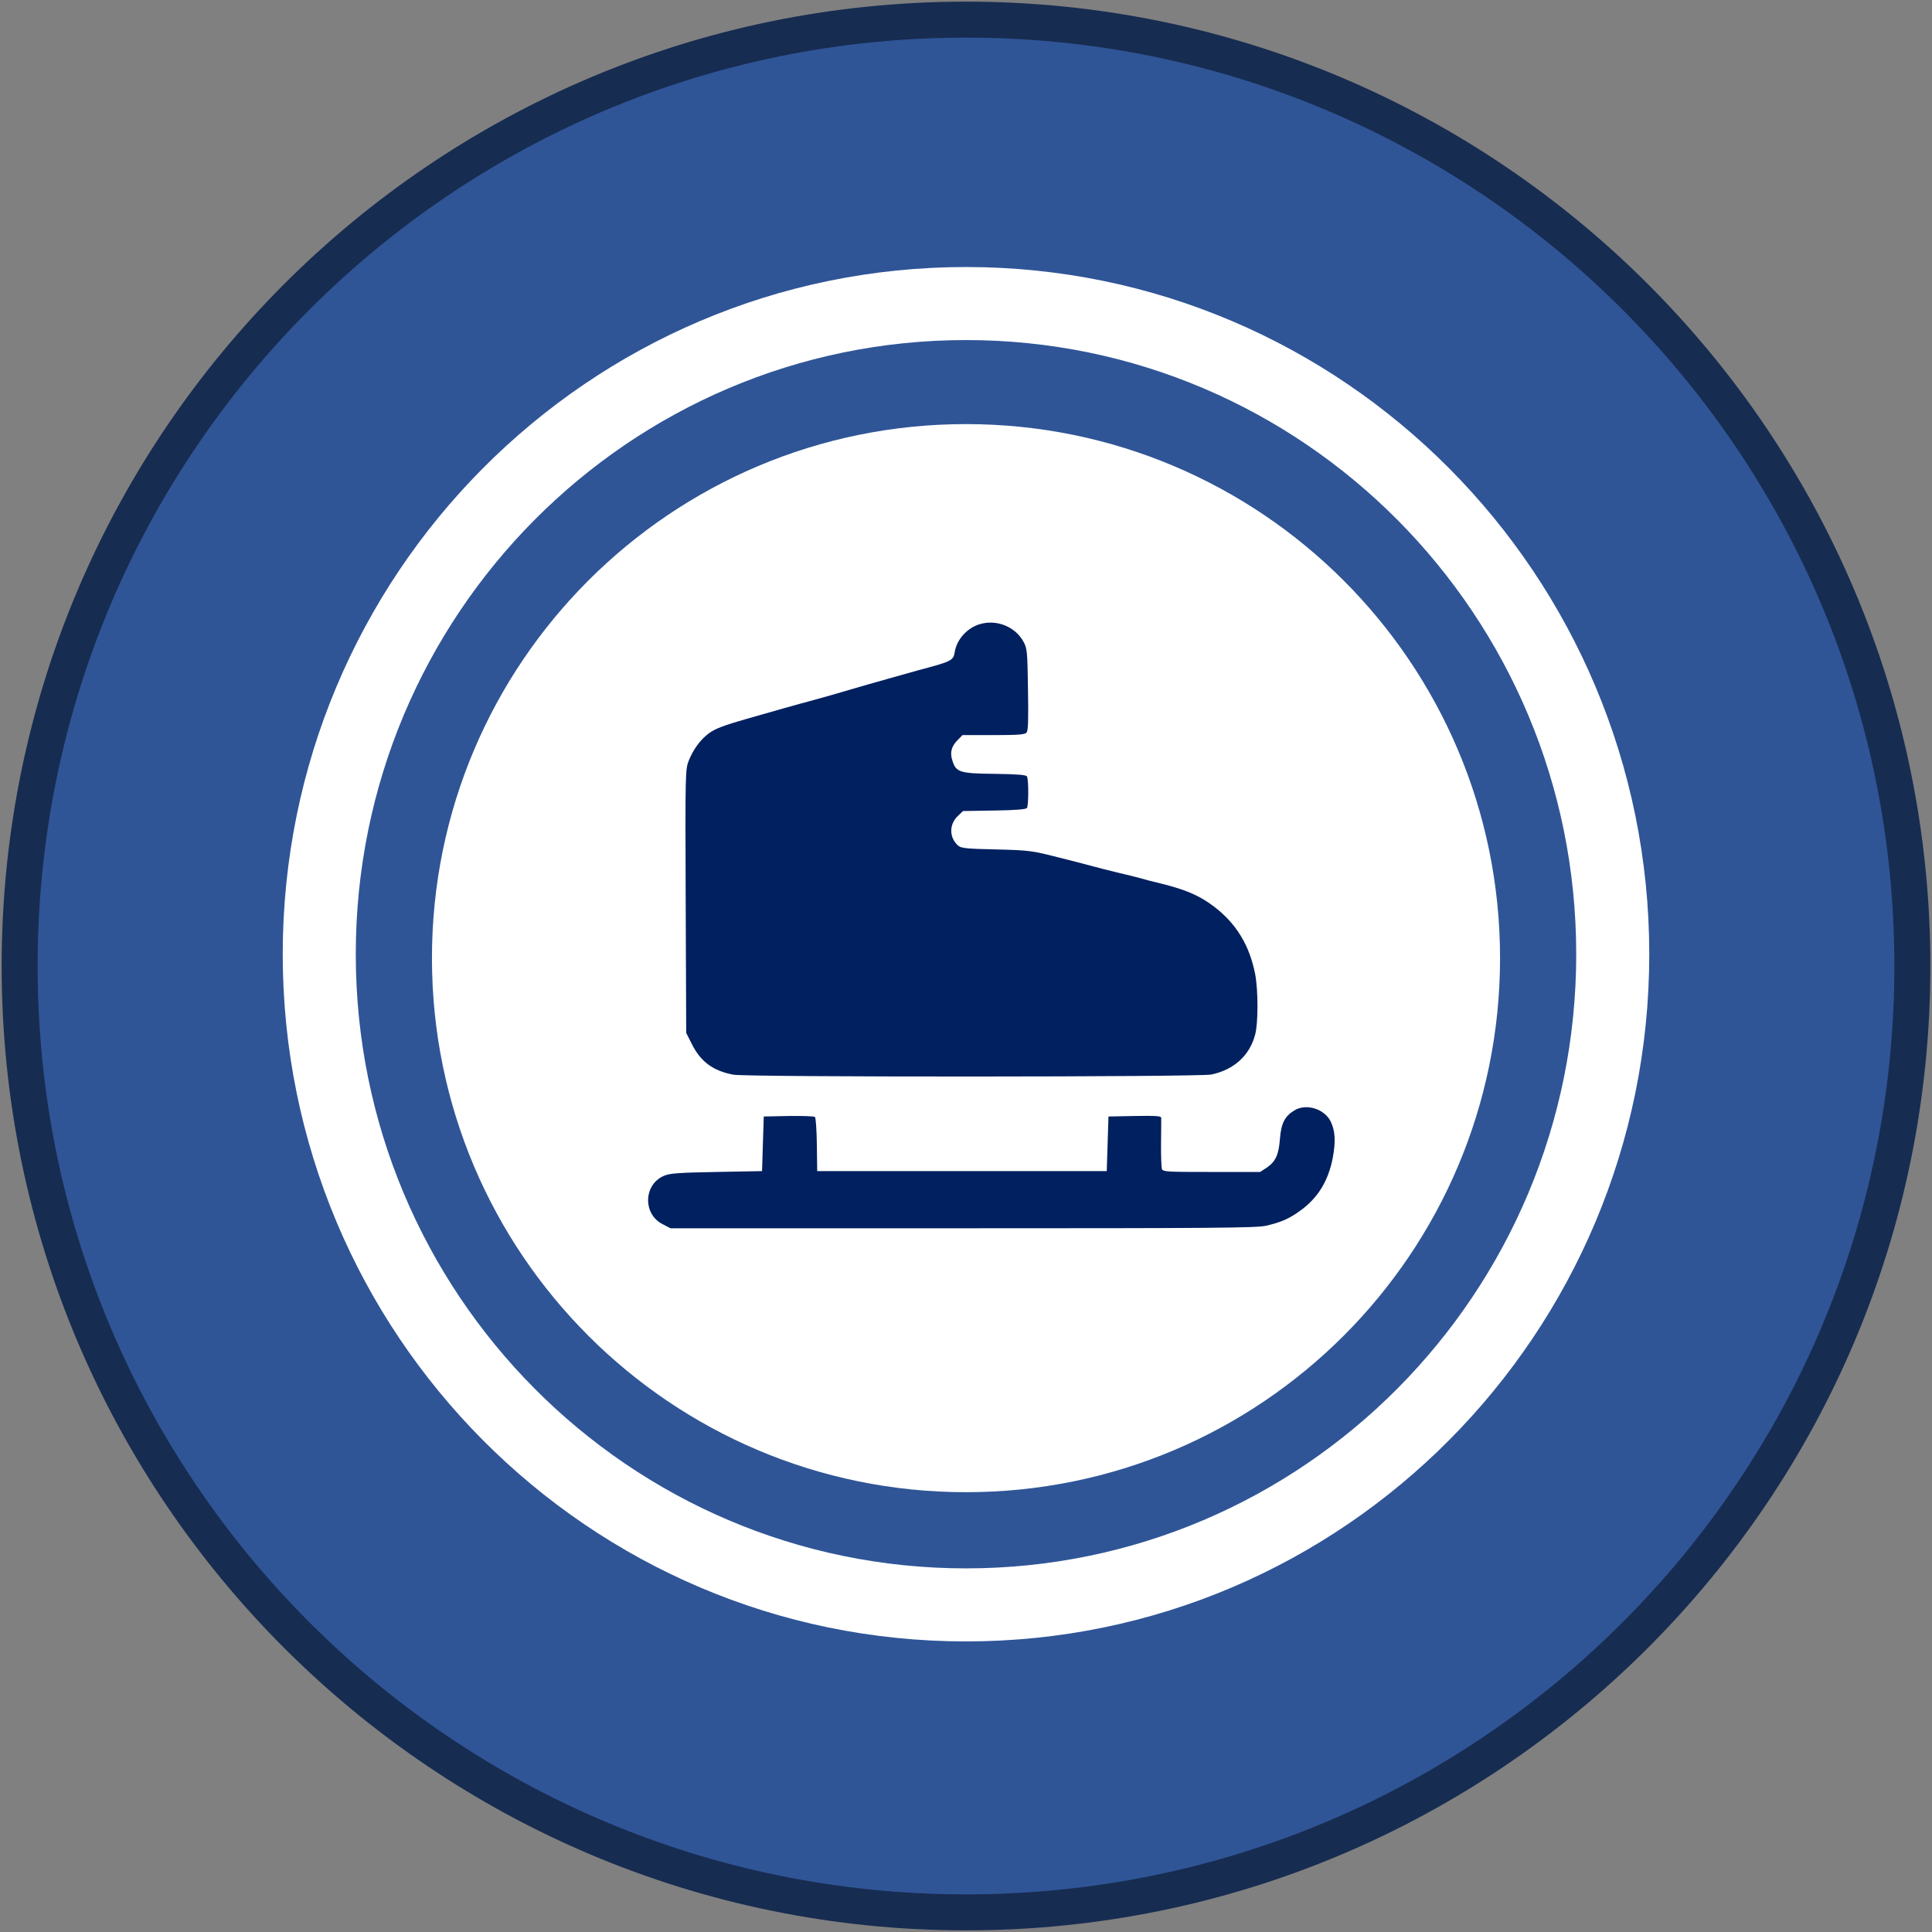 <svg width="246" height="246" xmlns="http://www.w3.org/2000/svg" xmlns:xlink="http://www.w3.org/1999/xlink" xml:space="preserve" overflow="hidden"><rect width="100%" height="100%" fill="#808080" stroke="none"/><g transform="translate(-38 -1632)"><path d="M40.5 1755C40.5 1688.45 94.45 1634.5 161 1634.5 227.55 1634.5 281.5 1688.45 281.5 1755 281.5 1821.55 227.55 1875.5 161 1875.5 94.45 1875.5 40.5 1821.55 40.5 1755Z" stroke="#172C51" stroke-width="4.583" stroke-miterlimit="8" fill="#2F5597" fill-rule="evenodd"/><path d="M93 1754C93 1716.44 123.445 1686 161 1686 198.555 1686 229 1716.44 229 1754 229 1791.56 198.555 1822 161 1822 123.445 1822 93 1791.56 93 1754Z" fill="#FFFFFF" fill-rule="evenodd"/><path d="M74 1753.5C74 1705.18 112.951 1666 161 1666 209.049 1666 248 1705.18 248 1753.5 248 1801.82 209.049 1841 161 1841 112.951 1841 74 1801.82 74 1753.5ZM83.3 1753.5C83.3 1796.69 118.087 1831.7 161 1831.7 203.912 1831.7 238.7 1796.69 238.7 1753.5 238.7 1710.31 203.912 1675.3 161 1675.3 118.087 1675.3 83.3 1710.31 83.3 1753.5Z" fill="#FFFFFF" fill-rule="evenodd"/><g><g><g><path d="M51.236 84.523C49.649 84.045 48.346 82.59 48.085 80.982 47.911 79.895 47.716 79.787 43.565 78.678 42.436 78.353 36.656 76.723 35.526 76.375 33.896 75.876 30.615 74.941 29.877 74.746 29.246 74.594 24.14 73.138 21.837 72.464 18.904 71.617 17.861 71.204 17.078 70.617 16.014 69.813 15.145 68.618 14.558 67.162 14.123 66.011 14.102 65.837 14.167 49.236L14.232 32.484 14.971 31.006C16.079 28.79 17.643 27.639 20.186 27.16 21.902 26.835 78.918 26.856 80.439 27.182 83.285 27.791 85.262 29.594 85.957 32.267 86.349 33.701 86.349 37.938 85.957 39.98 85.24 43.652 83.567 46.434 80.721 48.606 78.918 49.975 77.223 50.714 74.094 51.496 73.073 51.735 71.964 52.039 71.595 52.148 71.247 52.257 69.879 52.604 68.553 52.909 67.249 53.235 65.88 53.582 65.511 53.691 65.163 53.8 63.251 54.299 61.274 54.799 57.797 55.69 57.559 55.733 53.322 55.842 49.476 55.929 48.889 55.994 48.498 56.342 47.368 57.363 47.368 59.036 48.476 60.101L49.128 60.731 53.083 60.796C55.82 60.84 57.081 60.948 57.189 61.122 57.406 61.47 57.406 64.794 57.189 65.142 57.059 65.337 55.994 65.424 53.104 65.468 48.693 65.511 48.237 65.663 47.781 67.184 47.455 68.184 47.672 68.988 48.454 69.77L49.063 70.4 52.974 70.4C56.124 70.4 56.928 70.465 57.146 70.726 57.341 70.965 57.385 72.377 57.319 76.201 57.254 81.047 57.211 81.438 56.755 82.285 55.733 84.198 53.365 85.175 51.236 84.523Z" fill="#002060" transform="matrix(1.01 0 0 -1 111 1796)"/><path d="M90.912 22.619C89.695 21.881 89.239 20.968 89.086 19.034 88.934 16.97 88.543 16.101 87.413 15.319L86.588 14.775 80.482 14.775C74.854 14.775 74.355 14.797 74.203 15.145 74.137 15.362 74.072 16.861 74.094 18.469 74.116 20.077 74.116 21.533 74.116 21.685 74.094 21.902 73.355 21.946 70.791 21.902L67.467 21.837 67.358 18.36 67.249 14.884 48.998 14.884 30.746 14.884 30.702 18.23C30.68 20.055 30.572 21.663 30.463 21.772 30.355 21.881 28.877 21.924 27.139 21.902L24.01 21.837 23.901 18.36 23.793 14.884 18.035 14.775C13.167 14.688 12.146 14.601 11.407 14.276 8.822 13.146 8.757 9.365 11.299 8.105L12.255 7.605 49.106 7.605C80.96 7.605 86.131 7.648 87.348 7.931 89.195 8.365 90.26 8.822 91.607 9.821 93.845 11.429 95.17 13.602 95.735 16.535 96.126 18.643 96.061 20.012 95.475 21.207 94.692 22.815 92.389 23.532 90.912 22.619Z" fill="#002060" transform="matrix(1.01 0 0 -1 111 1796)"/></g></g></g></g></svg>